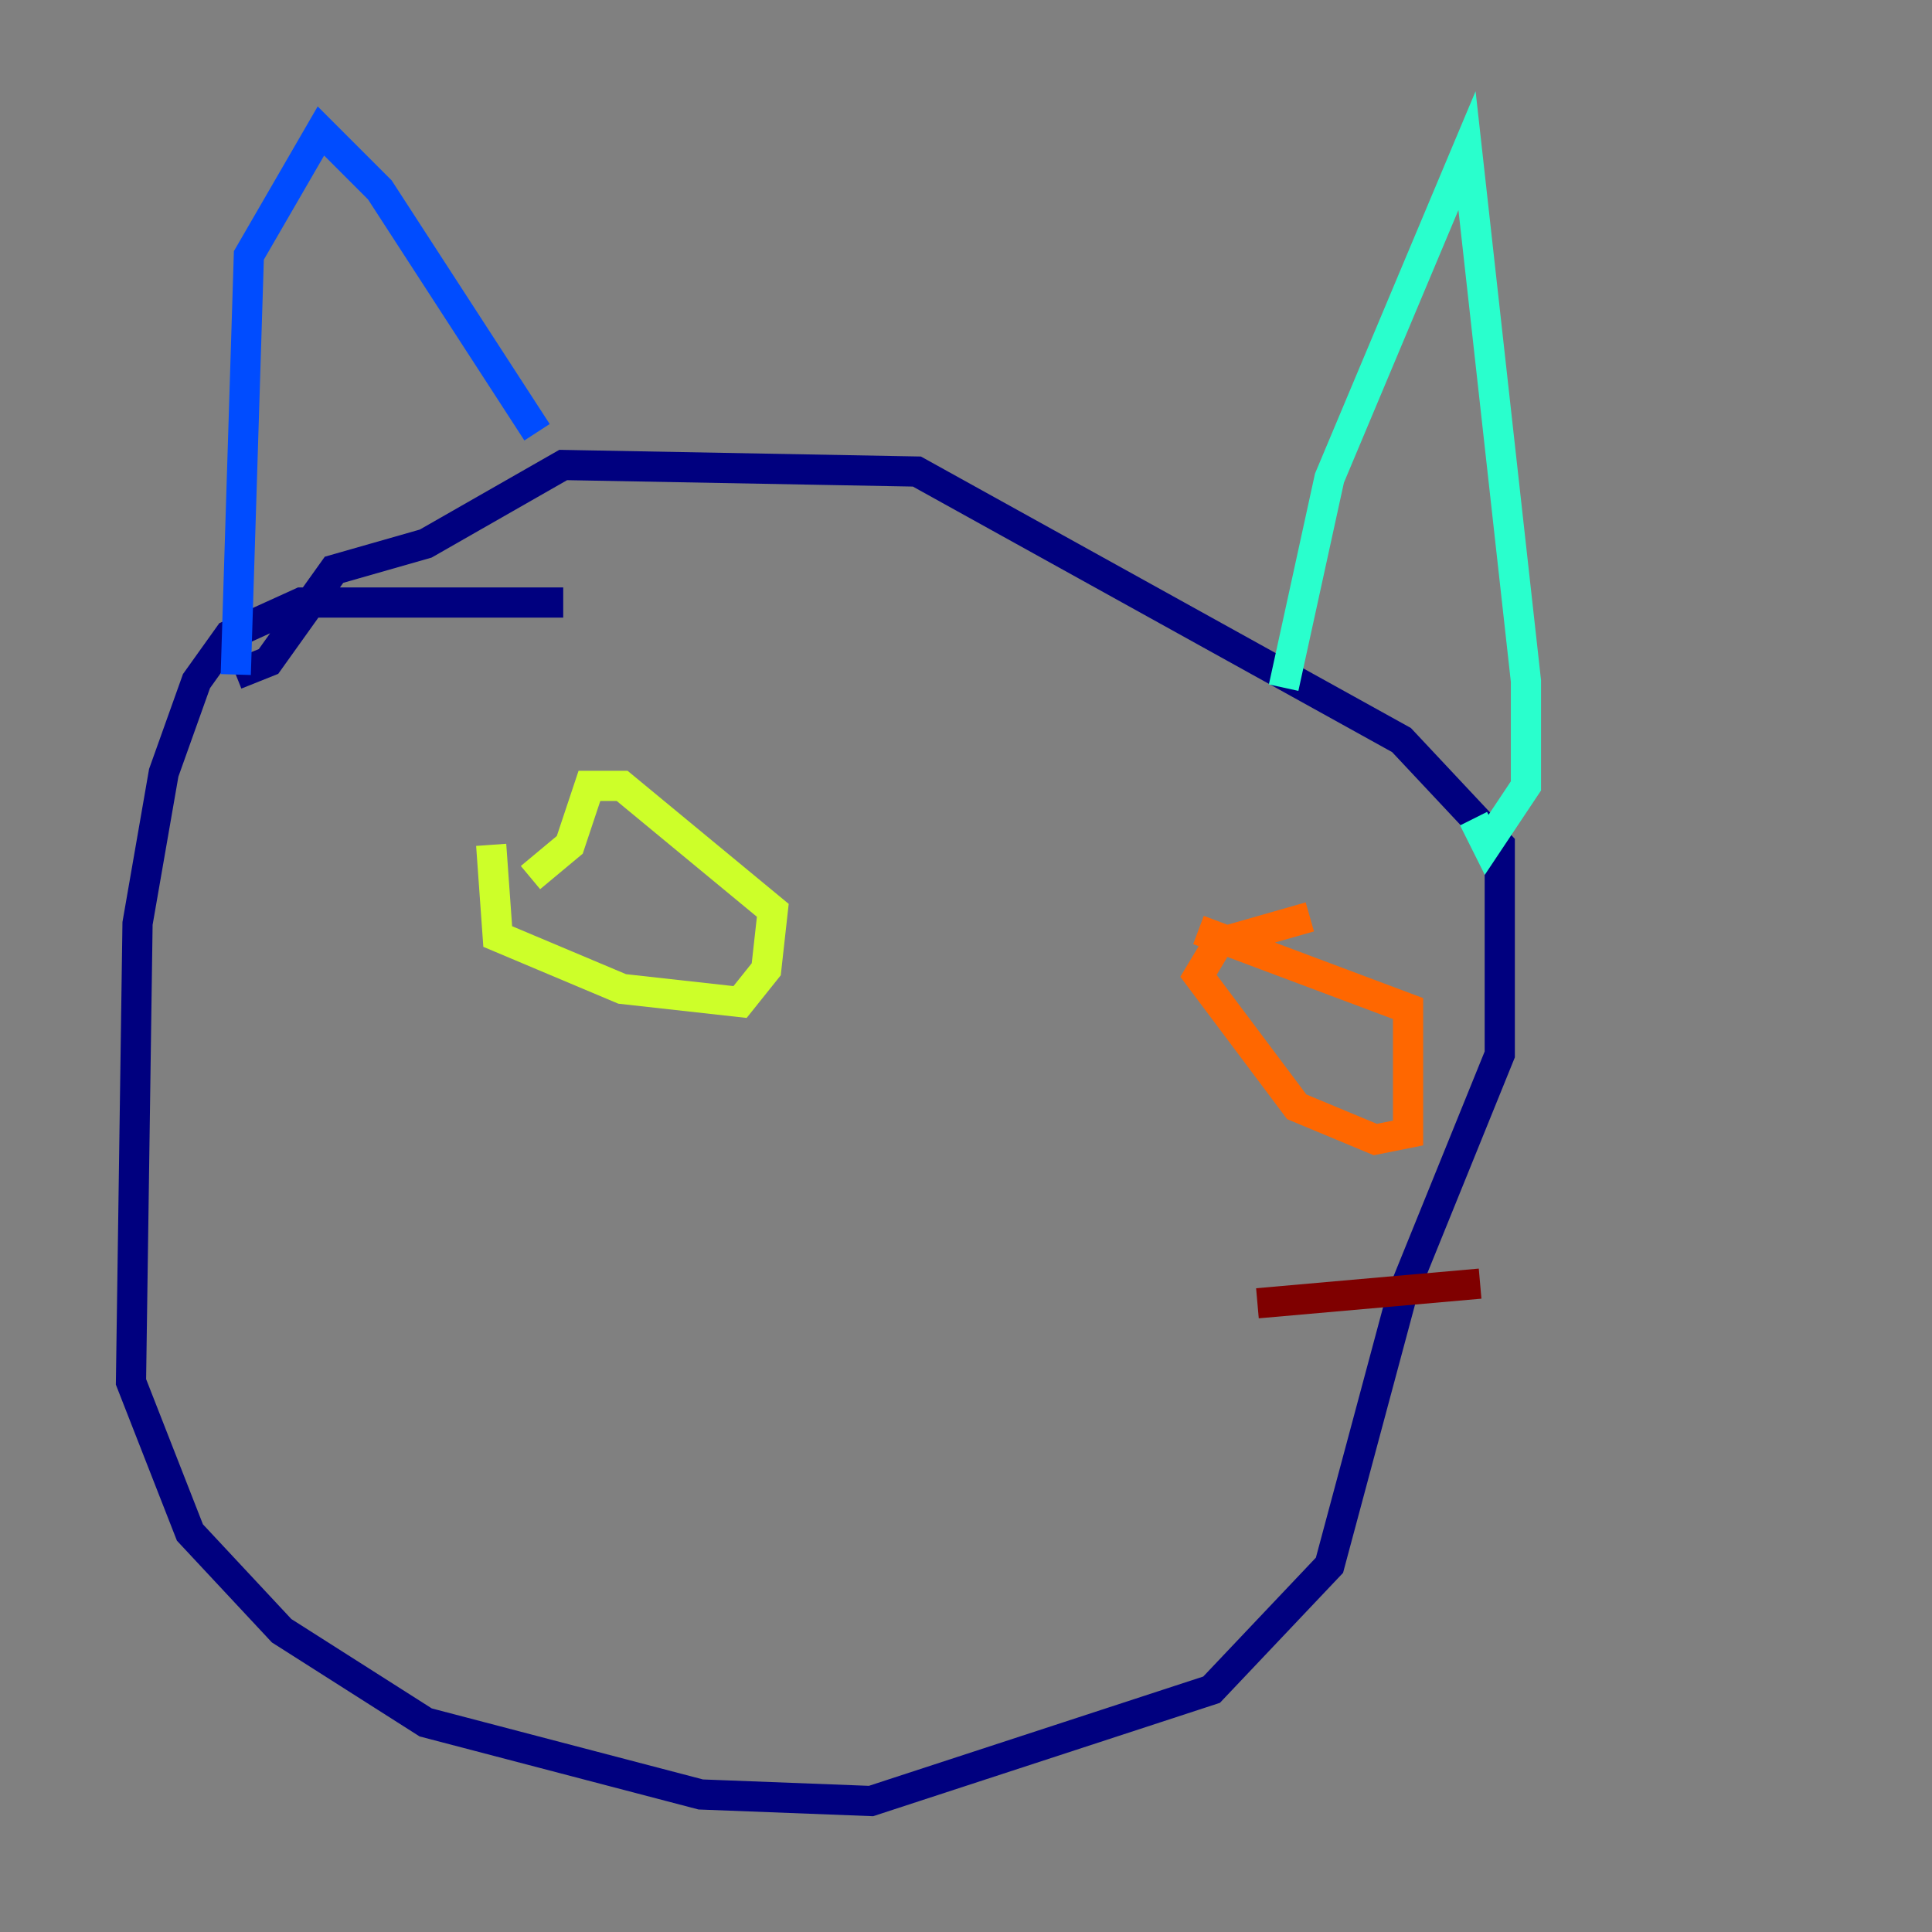 <?xml version="1.0" encoding="utf-8" ?>
<svg baseProfile="tiny" height="128" version="1.2" viewBox="0,0,128,128" width="128" xmlns="http://www.w3.org/2000/svg" xmlns:ev="http://www.w3.org/2001/xml-events" xmlns:xlink="http://www.w3.org/1999/xlink"><rect x="0" y="0" width="128" height="128" fill="#808080" stroke="none"/><defs /><polyline fill="none" points="37.315,39.919 19.959,39.919 15.186,42.088 13.017,45.125 10.848,51.2 9.112,61.18 8.678,91.552 12.583,101.532 18.658,108.041 28.203,114.115 46.427,118.888 57.709,119.322 80.271,111.946 88.081,103.702 92.854,85.912 99.363,69.858 99.363,55.973 92.854,49.031 60.746,31.241 37.315,30.807 28.203,36.014 22.129,37.749 17.79,43.824 15.62,44.691" stroke="#00007f" stroke-width="2" /><polyline fill="none" points="15.62,44.691 16.488,16.922 21.261,8.678 25.166,12.583 35.58,28.637" stroke="#004cff" stroke-width="2" /><polyline fill="none" points="85.044,45.559 88.081,31.675 97.193,9.98 101.098,45.125 101.098,52.068 98.495,55.973 97.627,54.237" stroke="#29ffcd" stroke-width="2" /><polyline fill="none" points="32.542,55.973 32.976,62.047 41.22,65.519 49.031,66.386 50.766,64.217 51.2,60.312 41.22,52.068 39.051,52.068 37.749,55.973 35.146,58.142" stroke="#cdff29" stroke-width="2" /><polyline fill="none" points="86.78,60.746 80.705,62.481 79.403,64.651 85.912,73.329 91.119,75.498 93.288,75.064 93.288,66.82 79.403,61.614" stroke="#ff6700" stroke-width="2" /><polyline fill="none" points="83.308,86.346 98.061,85.044" stroke="#7f0000" stroke-width="2" /></svg>